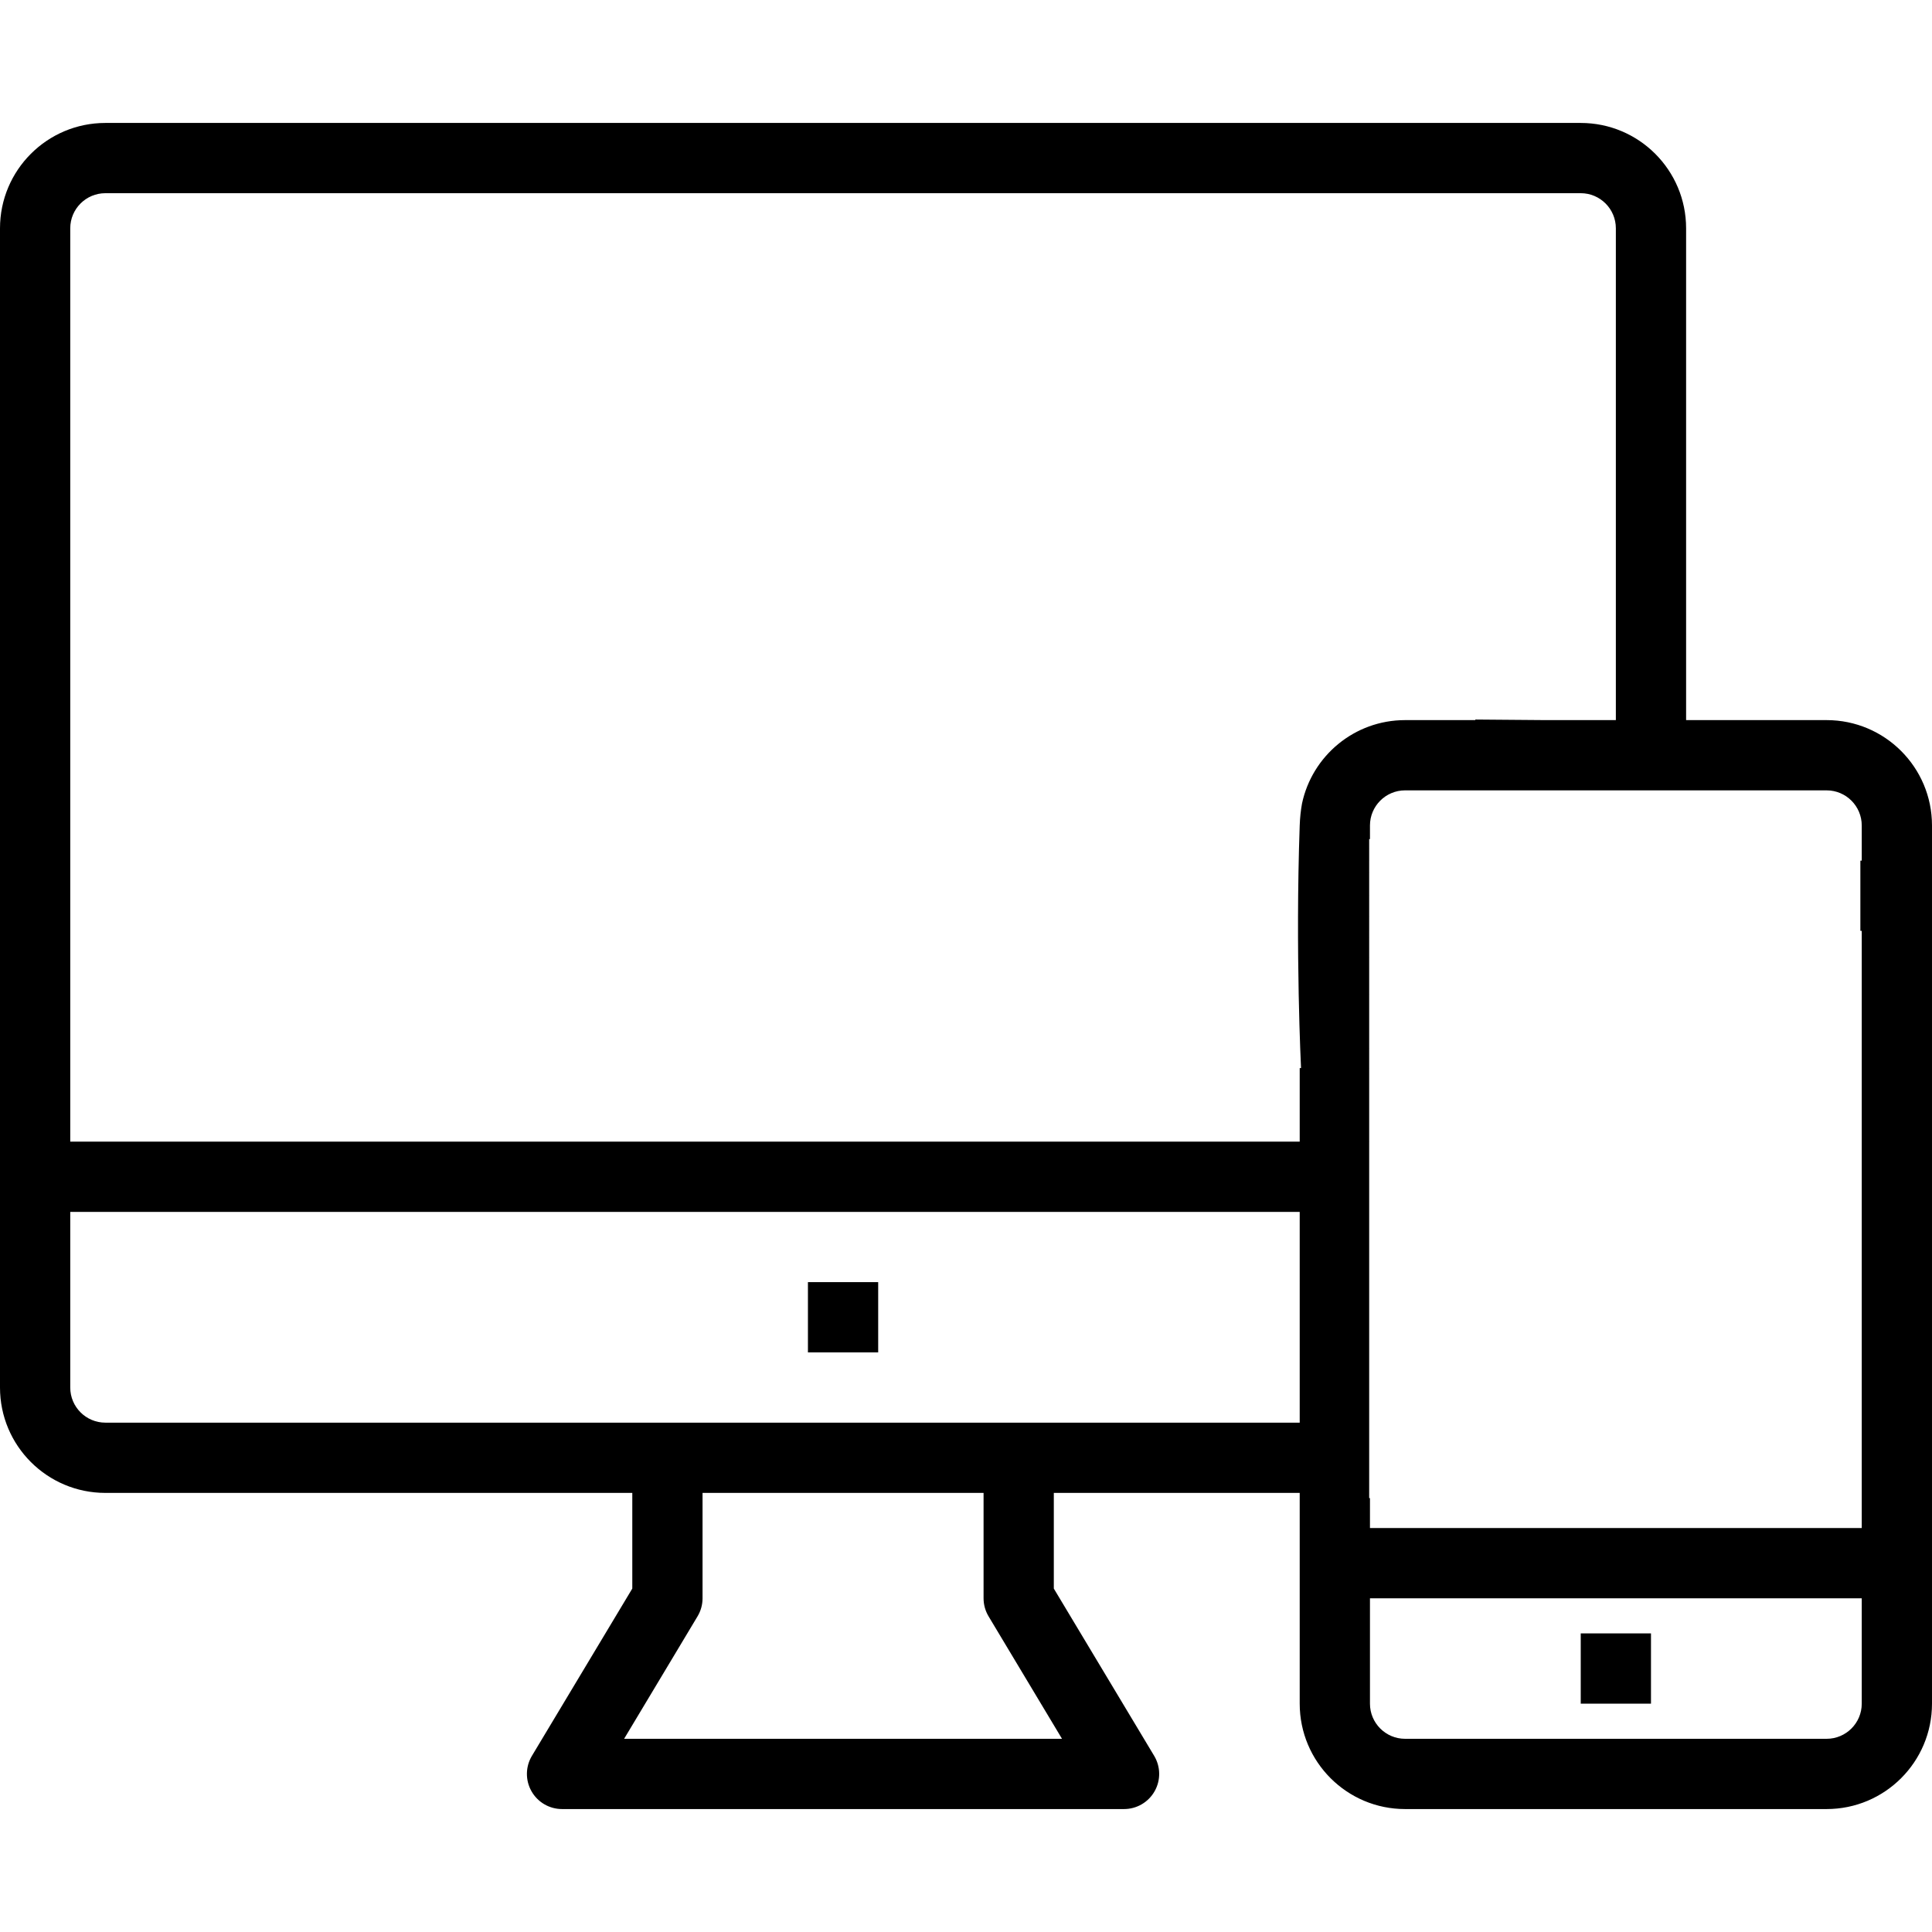 <?xml version="1.0" encoding="UTF-8" standalone="no"?>
<svg
   xmlns:dc="http://purl.org/dc/elements/1.1/"
   xmlns:cc="http://creativecommons.org/ns#"
   xmlns:rdf="http://www.w3.org/1999/02/22-rdf-syntax-ns#"
   xmlns:svg="http://www.w3.org/2000/svg"
   xmlns="http://www.w3.org/2000/svg"
   xmlns:sodipodi="http://sodipodi.sourceforge.net/DTD/sodipodi-0.dtd"
   xmlns:inkscape="http://www.inkscape.org/namespaces/inkscape"
   height="440pt"
   viewBox="0 -28 440 440"
   width="440pt"
   version="1.1"
   id="svg9"
   sodipodi:docname="design.svg"
   inkscape:version="0.92.3 (2405546, 2018-03-11)">
  <defs
     id="defs13" />
  <sodipodi:namedview
     pagecolor="#ffffff"
     bordercolor="#666666"
     borderopacity="1"
     objecttolerance="10"
     gridtolerance="10"
     guidetolerance="10"
     inkscape:pageopacity="0"
     inkscape:pageshadow="2"
     inkscape:window-width="1366"
     inkscape:window-height="705"
     id="namedview11"
     showgrid="false"
     inkscape:zoom="0.40227273"
     inkscape:cx="38.97846"
     inkscape:cy="524.69785"
     inkscape:window-x="-8"
     inkscape:window-y="-8"
     inkscape:window-maximized="1"
     inkscape:current-layer="svg9" />
  <linearGradient
     id="a"
     gradientUnits="userSpaceOnUse"
     x1="17.04"
     x2="414.96"
     y1="386.96"
     y2="-10.96"
     gradientTransform="matrix(1.333,0,0,1.333,0,37.333)">
    <stop
       offset="0"
       stop-color="#41dfd0"
       id="stop2" />
    <stop
       offset="1"
       stop-color="#ee83ef"
       id="stop4" />
  </linearGradient>
  <path
     style="fill:#000000;stroke-width:1"
     d="m 360,4.8687998e-4 c 13.254,0 24,10.746 24,24 V 136 h 32 c 13.254,0 24,10.746 24,24 v 200.001 c 0,13.254 -10.746,24 -24,24 h -96 c -13.254,0 -24,-10.746 -24,-24 v -48 h -56 v 21.785 l 22.854,38.093 c 1.484,2.473 1.527,5.55 0.105,8.058 -1.418,2.512 -4.078,4.063 -6.961,4.063 H 128 c -2.883,0 -5.543,-1.552 -6.961,-4.063 -1.422,-2.508 -1.379,-5.585 0.105,-8.058 l 22.856,-38.093 V 312 H 24 C 10.746,312 0,301.254 0,288 V 24 C 0,10.747 10.746,4.8687998e-4 24,4.8687998e-4 Z m 0,15.999 H 24 c -4.418,0 -8.001,3.583 -8.001,8.001 V 232 H 296 v -16.745 l 0.302,-0.016 c 0,0 -1.319,-26.367 -0.302,-55.239 0.063,-1.792 0.243,-3.455 0.524,-4.998 2.3,-10.855 11.936,-19.002 23.476,-19.002 h 16 v -0.129 l 15.999,0.129 H 368 V 24 c 0,-4.418 -3.582,-8.001 -8,-8.001 z m 56,136 h -96 c -4.418,0 -8,3.582 -8,8 v 3.103 h -0.179 V 313.187 h 0.179 v 6.813 H 423.999 V 184 h -0.313 v -15.999 h 0.313 v -8.001 c 0,-4.418 -3.582,-8 -8,-8 z m -120,96 H 15.999 v 40 c 0,4.418 3.583,8 8.001,8 H 296 Z m -96,16 v 15.999 h -16 v -15.999 z m 24,48 h -64 v 24 c 0,1.453 -0.394,2.875 -1.144,4.121 l -16.718,27.879 h 99.727 l -16.72,-27.879 c -0.75,-1.246 -1.144,-2.667 -1.144,-4.121 z m 200,24 H 312 v 24 c 0,4.418 3.582,8 8,8 h 96 c 4.418,0 8,-3.582 8,-8 z m -48,8 v 16 h -15.999 v -16 z"
     id="path7"
     inkscape:connector-curvature="0" />
</svg>
